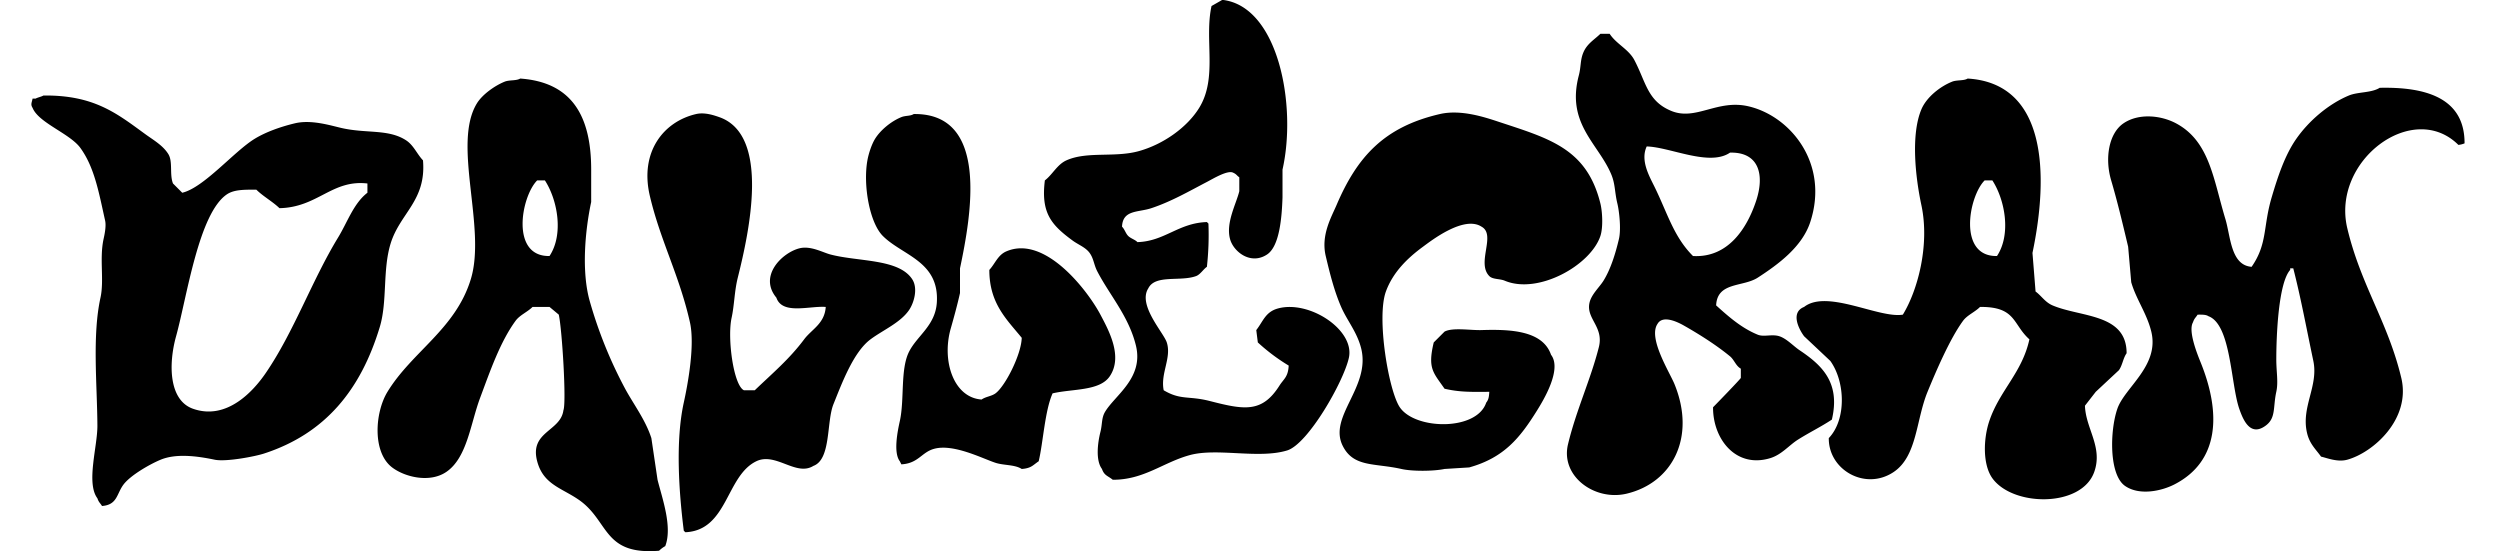 <svg xmlns="http://www.w3.org/2000/svg" width="2000" height="441" viewBox="0 0 2000 441">
  <defs>
    <style>
      .cls-1 {
        fill-rule: evenodd;
      }
    </style>
  </defs>
  <path id="Вектор" class="cls-1" d="M977.864-.12c44.856,5.069,59.736,84.513,48.146,135.8V157.9c-0.54,15.782-2.27,39-12.34,45.677-13.09,8.67-26.861-2.137-29.633-12.345-3.54-13.036,5.04-28.388,7.407-38.27V141.849c-2.264-1.586-2.113-2.429-4.938-3.7-4.372-2.278-16.023,4.824-20.987,7.407-14.055,7.315-28.276,15.6-44.442,20.987-10.558,3.521-22.875,1.137-23.456,14.814,2.11,2.047,2.865,5.333,4.938,7.407s5.36,2.83,7.407,4.938c21.864-.687,32.747-15.332,55.553-16.049q0.616,0.618,1.235,1.235a232.97,232.97,0,0,1-1.235,34.566c-2.872,1.958-5.281,6.169-8.642,7.407-12.587,4.64-32.734-1.466-38.27,9.876-8.514,13.335,12.239,35.273,14.815,43.208,3.994,12.305-5.217,24.783-2.469,38.27,13.759,8.13,19.828,4.226,37.035,8.642,27.4,7.032,41.632,9.625,55.552-12.345,3.42-5.392,6.96-6.841,7.41-16.049a153.089,153.089,0,0,1-24.69-18.518c-0.41-3.291-.83-6.584-1.24-9.876,5.55-7.11,7.32-14.534,17.29-17.283,25.06-6.916,61.75,17.153,56.78,39.5-4.24,19.119-32.67,68.97-49.38,74.071-22.78,6.957-55.892-2.235-77.771,3.7-21.422,5.814-36.709,19.835-61.725,19.752-3.83-3.137-6.78-3.267-8.642-8.641-5.19-6.909-3.451-20.813-1.234-29.629,1.607-6.395.788-11.137,3.7-16.049,7.921-13.343,31.067-27.05,24.69-53.084-5.732-23.4-21.01-40.286-30.862-59.256-2.838-5.464-2.827-10.192-6.173-14.814-3.266-4.512-9.019-6.528-13.58-9.877-17.175-12.612-25.464-22.137-22.221-48.146,6.122-4.632,9.815-12.707,17.283-16.048,16.637-7.443,38.619-1.969,58.022-7.407,19.5-5.466,38.51-18.924,48.146-34.567,14.875-24.144,3.978-54.5,9.877-81.478ZM1280.32,27.04h7.41c5.26,8.147,15.15,12.263,19.75,20.987,9.42,17.855,10.42,32.884,29.63,40.739,19.64,8.036,36.78-9.528,61.72-3.7,33.6,7.844,64.71,45.829,49.38,92.588-6.55,19.988-25.87,33.994-41.97,44.443-11.87,7.706-32.45,3.227-33.33,22.221,9.7,8.765,20.25,18.144,33.33,23.456,4.87,1.976,11.43-.682,17.28,1.234,5.87,1.921,11.25,7.9,16.05,11.111,18.01,12.04,32.9,25.946,25.93,55.553-8.49,5.652-17.96,10.239-27.16,16.049-7.24,4.572-12.97,12.011-22.22,14.814-27.5,8.328-45.88-15.427-45.68-40.739,2.47-2.468,21.8-22.412,22.22-23.456v-7.407c-4.05-2.278-5.28-7.113-8.64-9.876-11.01-9.043-24.59-17.636-37.04-24.69-5.17-2.932-16.88-8.522-20.98-1.235-7.7,11.323,9.61,38.459,13.58,48.146,17.42,42.6-1.68,78.932-38.27,87.651-25.55,6.085-53.06-13.951-46.91-39.5,6.59-27.438,18.2-51.992,24.69-77.774,4.13-16.438-10.66-22.817-7.41-35.8,1.65-6.6,7.89-12.1,11.11-17.283,5.76-9.286,9.56-21.6,12.34-33.332,1.89-7.921.23-22.389-1.23-28.394-2.27-9.355-1.61-15.572-4.94-23.456-10.45-24.774-36.07-40.41-25.92-79.009,1.89-7.193,1.04-12.314,3.7-18.518C1269.72,34.909,1275.31,31.87,1280.32,27.04ZM416.16,62.84c40.592,2.863,56.788,28.919,56.788,72.837V161.6c-4.956,23.263-7.777,55.589-1.235,79.009a350.784,350.784,0,0,0,28.394,70.367c6.773,12.508,16.269,24.894,20.987,39.5q2.469,16.665,4.938,33.332c3.781,15.016,12.04,37.748,6.173,53.084a22.256,22.256,0,0,0-4.938,3.7c-45.114,3.721-39.843-23.887-64.2-40.739-13.876-9.6-28.417-12.229-33.332-30.863-6.277-23.8,18.788-23.831,20.987-40.739,2.511-6-1.024-64.594-3.7-76.54l-7.407-6.172h-13.58c-4.013,4.064-10.187,6.469-13.579,11.11-12.464,17.051-20.519,40.678-28.394,61.726-7.7,20.573-10.359,47.968-27.159,59.257-13.223,8.884-33.056,4.024-43.208-3.7-15.917-12.116-13.831-43.925-3.7-60.491,19.746-32.3,54.454-50.11,66.664-90.12,12.616-41.342-15.143-108.25,4.938-140.734,4.343-7.026,14.208-14.068,22.221-17.283C407.477,63.84,413.116,64.734,416.16,62.84Zm1157.97,0c63.38,3.815,65,76.873,51.85,139.5q1.245,15.429,2.47,30.862c4.71,3.436,7.64,8.582,13.58,11.111,22.65,9.642,59.27,6.388,59.26,38.27-2.87,4.058-3.3,9.6-6.17,13.58q-9.27,8.64-18.52,17.283l-8.64,11.11c0.58,18.352,14.56,33.127,7.4,53.085-10.23,28.558-65.13,27.76-81.47,4.938-7.81-10.9-7.25-31.433-2.47-45.677,8.23-24.547,26.26-38.662,32.1-65.43-13.54-12.047-10.49-26.2-39.51-25.924-3.99,4.085-10.18,6.468-13.58,11.11-10.48,14.326-21.48,39.963-28.39,56.788-9.29,22.623-8.3,51.569-27.16,64.195-22.6,15.13-52.15-1.657-51.85-27.16,14.07-14.651,13.34-44.836,1.23-61.725q-10.485-9.876-20.98-19.753c-4.52-6.108-10.9-19.136,0-23.455,18.41-14.359,59.93,9.378,79,6.172,11.67-18.989,21.72-55.355,14.82-87.65-4.77-22.342-8.52-56.292,0-76.54,4.07-9.684,14.86-18.319,24.69-22.221C1565.46,63.854,1571.1,64.742,1574.13,62.84Zm329.62,7.407c37.64-.847,68.05,8.505,67.9,44.442a17.469,17.469,0,0,1-4.94,1.235c-36.42-36.212-101.69,12.665-88.88,66.663,10.84,45.709,32.53,74.973,43.2,119.748,7.85,32.907-22.45,59.692-43.2,65.429-7.74,2.14-15.95-1.3-20.99-2.469-4.22-5.925-8.99-9.975-11.11-18.517-5.19-20.9,9.21-37.778,4.94-58.022-5.5-26.036-9.93-50.231-16.05-74.071h-2.47v1.234c-9.31,10.376-11.1,51.568-11.11,71.6-0.01,9.79,1.72,18.094,0,25.925-2.75,12.5-.13,21.069-8.64,27.159-12.19,8.919-17.88-4.605-20.99-13.579-6.88-19.857-6.53-67.453-24.69-74.071-1.91-1.3-5.04-1.273-8.64-1.235-1.59,2.558-2.57,2.843-3.71,6.173-4,6.9,3.42,25.285,6.18,32.1,16.41,40.56,15.05,79-20.99,97.527-10.59,5.443-28.15,9.09-39.5,1.234-12.93-8.949-12.22-44.14-6.18-61.725,5.89-17.134,33.82-34.329,27.16-61.726-3.52-14.5-12.15-25.917-16.05-39.5q-1.23-14.195-2.47-28.393c-4.29-18.2-8.68-36.487-13.58-53.085-5.3-17.963-1.8-37.763,9.88-45.677,12.2-8.269,29.93-6.4,41.97,0,26.94,14.321,29.9,44.809,39.51,76.54,4.25,14.047,4.25,37,20.99,38.27,12.79-18.428,9.05-31.888,16.04-55.553,5-16.922,10.63-33.855,19.76-46.911,9.8-14.023,25.29-27.586,41.97-34.567C1886.32,73.382,1897.12,74.427,1903.75,70.248ZM34.7,76.42c40.659-.5,58.892,14.44,81.478,30.863,6.643,4.83,14.213,9.055,18.518,16.049,3.7,6.009.816,16.264,3.7,23.455L145.8,154.2c17.358-4.112,41.417-33.081,58.022-43.208,9.028-5.506,21-9.694,32.1-12.346,12.989-3.1,28.024,1.608,37.036,3.7,20,4.651,37.682.677,51.849,9.876,6.133,3.982,8.66,10.876,13.58,16.049,2.768,32.332-18.438,42.191-25.925,66.663-6.465,21.132-2.489,46.314-8.642,66.664-15.164,50.16-43.434,85.232-92.588,101.23-7.376,2.4-30.518,6.811-39.5,4.938-13.87-2.89-30.745-5.155-43.208,0-8.85,3.662-24,12.414-29.628,19.753-5.652,7.374-4.826,16.34-17.283,17.283-1.584-2.558-2.565-2.843-3.7-6.173-9.133-12.18.081-41.361,0-58.022-0.159-32.769-4.219-71.906,2.469-102.465,3.086-14.1-.955-31.094,2.469-46.911,0.617-2.849,2.3-10.047,1.235-14.814-5-22.3-8.432-42.378-19.752-58.022-8.392-11.6-33.4-20.018-38.27-32.1-1.728-2.765-.673-4.044,0-7.407h2.469C29.767,78.034,33.46,77.3,34.7,76.42Zm625.9,169.129c-12.933-1-34.735,6.5-39.5-7.408-14.49-17.541,4.891-36.13,18.517-39.5,8.927-2.21,18.49,3.3,24.691,4.938,22.479,5.926,54.561,3.283,65.429,19.752,4.83,7.32,1.489,18.867-2.469,24.691-6.908,10.163-20.977,16.081-30.863,23.455-13.69,10.212-22.866,35.065-29.628,51.85-5.678,14.093-1.827,44.169-16.049,49.38-13.888,8.661-30.165-11.173-45.677-3.7-24.329,11.716-22.852,55.316-56.788,56.788l-1.234-1.235c-3.791-30.294-6.831-71.324,0-102.465,3.188-14.536,9.054-45.847,4.938-64.194-8.465-37.732-23.681-65.288-32.1-101.23-8.234-35.162,11.016-59.425,37.036-65.43,6.858-1.583,14.331,1,18.518,2.469,40.94,14.33,24.008,91.67,14.814,128.39-2.742,10.95-2.729,21.987-4.938,32.1-3.592,16.434,1.547,54.2,9.876,58.022h8.641c14.122-13.578,27.552-24.776,39.5-40.739C649.407,263.333,659.712,258.947,660.594,245.549ZM730.961,91.234c60.631-.87,46.029,80.879,37.036,123.452v19.752c-2.1,9.409-5.009,20-7.407,28.394-7.359,25.75,2.218,55.258,24.69,56.787,3.251-2.332,7.9-2.576,11.111-4.938,7.739-5.694,20.657-31,20.986-44.442-12.2-14.968-25.9-27.483-25.924-54.319,4.678-5.05,6.765-11.867,13.579-14.814,31.161-13.478,65.447,31.95,75.306,50.615,6.615,12.525,18.236,33.536,7.407,49.381-8.078,11.818-29.606,9.827-45.677,13.579-6.2,13.84-7.526,39.164-11.111,54.319-4.62,3.066-5.846,5.592-13.58,6.173-5.586-3.607-14.254-2.745-20.986-4.939-10.373-3.38-33.828-15.6-49.381-11.11-9.867,2.846-12.422,11.615-25.925,12.345L719.851,369c-5.29-6.938-1.755-24.156,0-32.1,3.857-17.458.283-41.434,7.407-55.554,6.5-12.877,21.115-20.937,22.221-39.5,1.962-32.92-27.609-37.441-43.208-53.084-10.591-10.622-15.917-40.51-12.345-60.491,0.977-5.469,3.4-12.829,6.173-17.283,4.353-6.99,12.94-14.043,20.986-17.284C724.444,92.35,728.339,92.958,730.961,91.234ZM1191.44,313.447c-15.29.169-24.16,0.225-35.81-2.469-8.97-12.986-13.66-16.047-8.64-37.036l8.64-8.641c6.51-3.506,20.84-.948,29.63-1.235,23.72-.774,48.98.6,55.56,19.753,9.05,11.677-6.35,36.778-11.11,44.442-13.7,22.025-26.41,37.864-54.32,45.677l-19.76,1.235c-8.84,1.862-25.72,2-34.56,0-21.39-4.841-38.25-1.122-46.91-18.518-11.71-23.488,22.42-46.859,14.81-77.775-3.23-13.127-11.31-22.416-16.05-33.331-5.51-12.684-8.99-26.568-12.34-40.739-3.96-16.727,4.53-31.128,8.64-40.739,16.44-38.457,37.89-62.5,82.71-72.837,16.8-3.875,36.04,2.582,46.91,6.172,40.91,13.513,70.64,21.476,81.48,65.429,1.6,6.491,2.25,19.148,0,25.925-7.79,23.473-49.82,47.068-76.54,35.8-3.95-1.666-9.6-.913-12.34-3.7-10.46-10.619,5.65-32.989-6.18-39.5-14.17-9.284-40.67,11.475-46.91,16.049-12.32,9.027-24.01,20.377-29.63,35.8-7.62,20.914,2.13,79.276,11.11,92.589,12.26,18.17,61.52,19.127,69.14-3.7C1190.84,319.749,1191.17,317.657,1191.44,313.447Zm125.92-196.288c-5.14,11.1,1.85,23.333,6.17,32.1,10.48,21.293,15.35,40.033,30.86,55.554,28.04,1.607,43.3-22.113,50.62-44.443,6.64-20.283,2.41-38.84-20.99-38.27C1367.55,133.444,1336.15,117.636,1317.36,117.159ZM429.74,144.318c-12.837,12.892-21.545,61.1,9.876,60.492,11.43-17.258,6.492-44.743-3.7-60.492H429.74Zm1157.97,0c-12.83,12.892-21.54,61.1,9.88,60.492,11.43-17.258,6.49-44.743-3.7-60.492h-6.18ZM293.943,146.787c-28.463-3.287-39.677,19.107-70.367,19.753-5.693-5.462-12.892-9.289-18.518-14.815-9.585,0-17.731-.126-23.455,3.7C158.923,170.6,149.554,237.652,140.864,269c-6.163,22.234-5.887,51.185,13.579,58.023,27.254,9.572,48.548-14.578,58.022-28.394,22.6-32.951,37.054-74.254,58.023-108.638,7.472-12.253,12.408-27.292,23.455-35.8v-7.408Z"/>
</svg>
